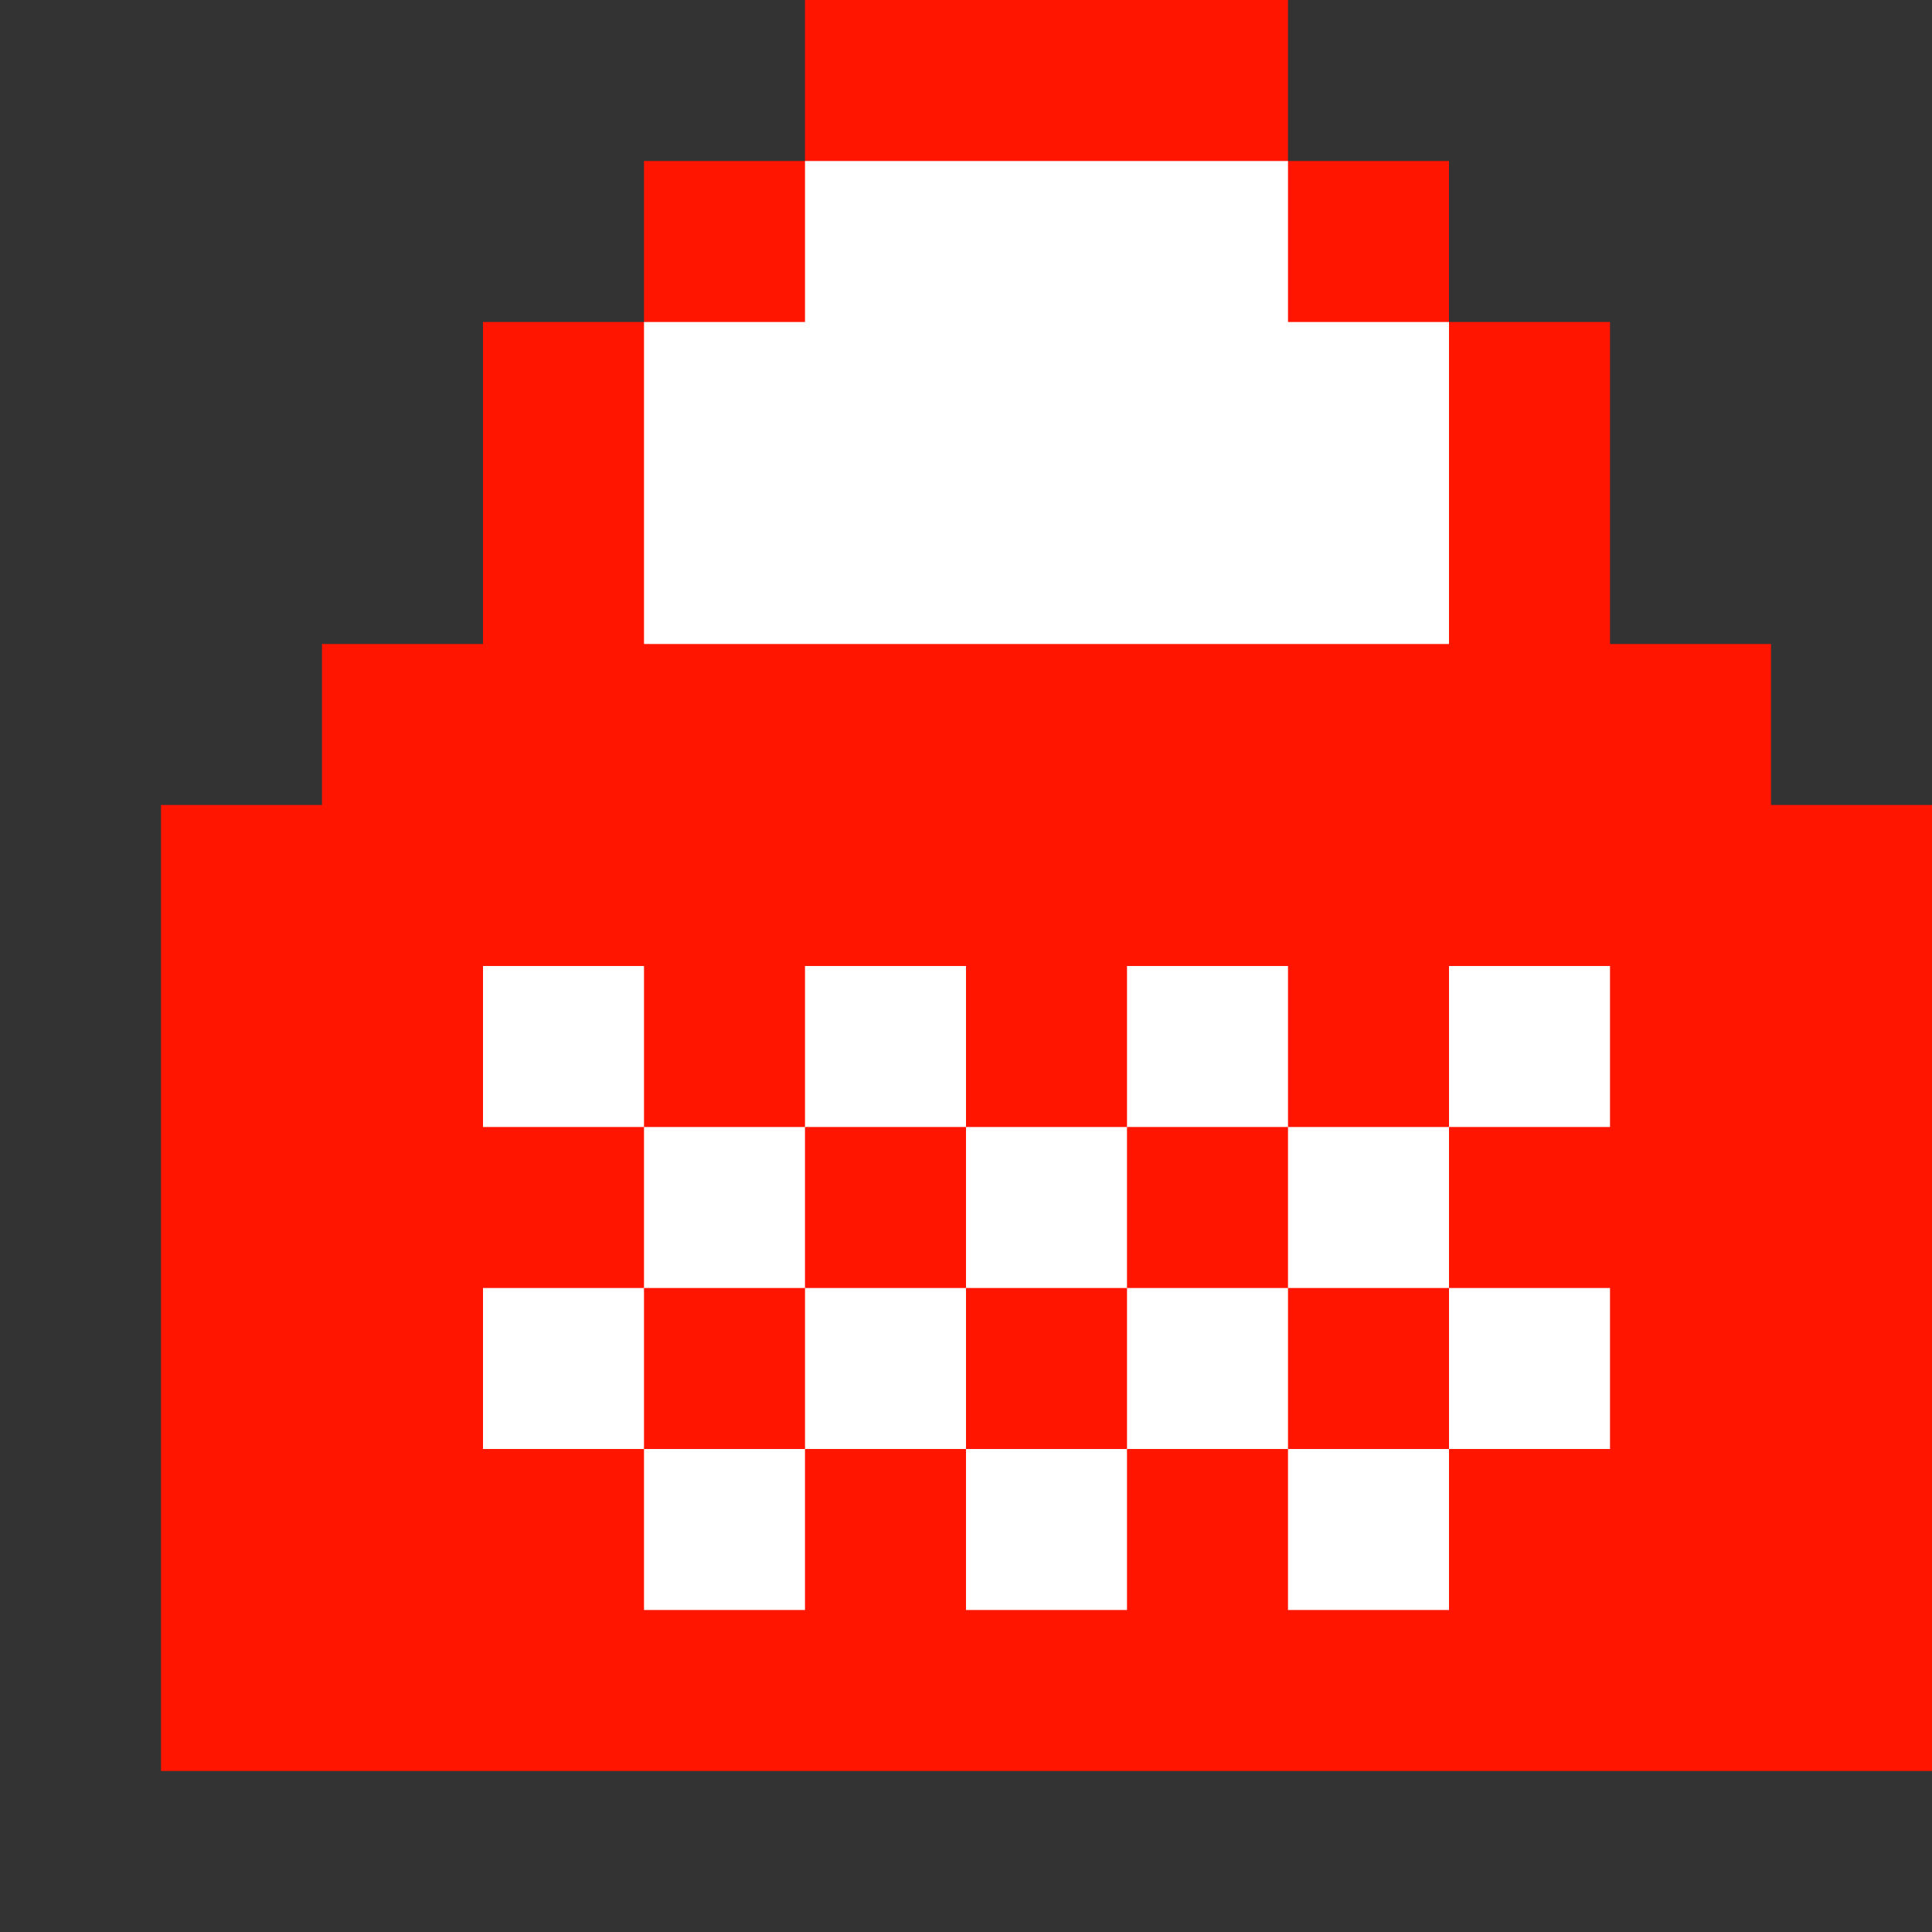 <?xml version="1.0" standalone="yes"?>
<svg width="192" height="192">
<rect width="100%" height="100%" fill="#333333" stroke="none"/>
<path style="fill:#ff1500; stroke:none;" d="M80 0L80 16L64 16L64 32L48 32L48 64L32 64L32 80L16 80L16 176L192 176L192 80L176 80L176 64L160 64L160 32L144 32L144 16L128 16L128 0L80 0z"/>
<path style="fill:#ffffff; stroke:none;" d="M80 16L80 32L64 32L64 64L144 64L144 32L128 32L128 16L80 16M48 96L48 112L64 112L64 128L48 128L48 144L64 144L64 160L80 160L80 144L96 144L96 160L112 160L112 144L128 144L128 160L144 160L144 144L160 144L160 128L144 128L144 112L160 112L160 96L144 96L144 112L128 112L128 96L112 96L112 112L96 112L96 96L80 96L80 112L64 112L64 96L48 96z"/>
<path style="fill:#ff1500; stroke:none;" d="M80 112L80 128L64 128L64 144L80 144L80 128L96 128L96 144L112 144L112 128L128 128L128 144L144 144L144 128L128 128L128 112L112 112L112 128L96 128L96 112L80 112z"/>
</svg>
